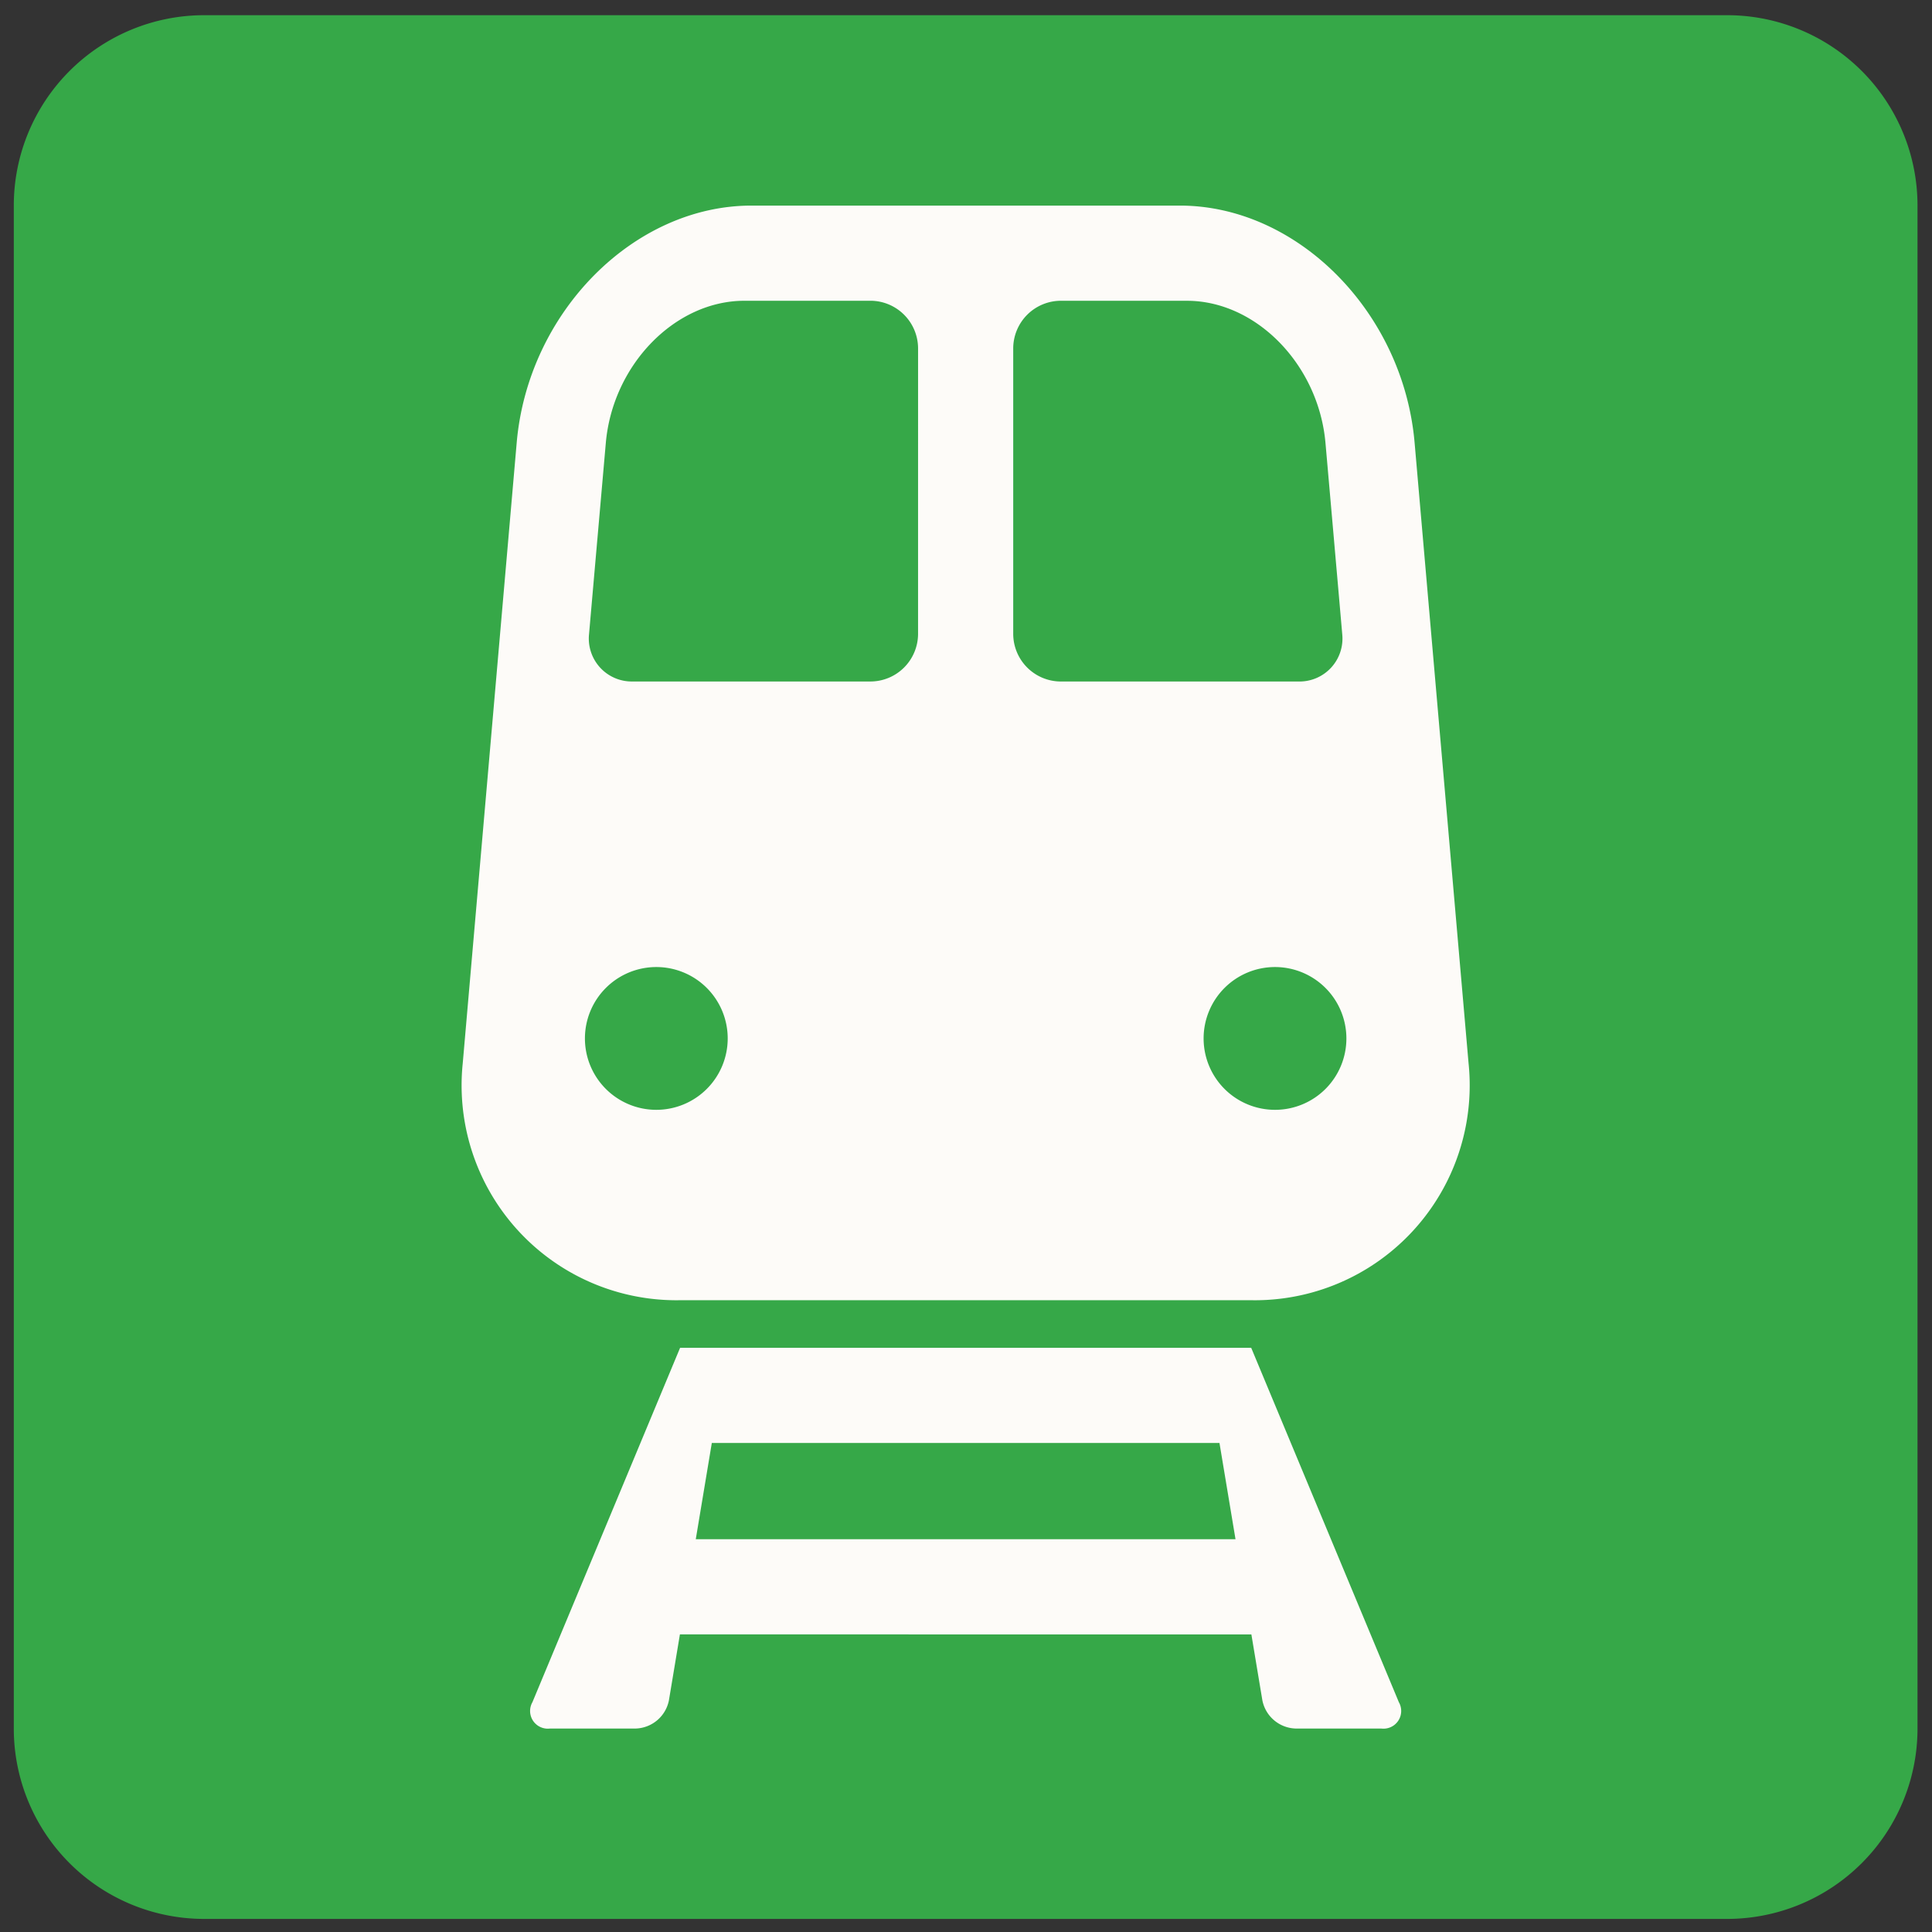<svg xmlns="http://www.w3.org/2000/svg" viewBox="0 0 141.73 141.73"><rect x="0" y="0" width="141.73" height="141.73" fill="#333333" stroke="none"/><title>rail-50</title><g id="_----_Transport_Mode" data-name="---- Transport Mode"><path d="M14.978,1.115H126.701a13.966,13.966,0,0,1,13.966,13.966V126.804A13.966,13.966,0,0,1,126.701,140.77H14.978A13.966,13.966,0,0,1,1.012,126.804V15.081A13.966,13.966,0,0,1,14.978,1.115Z" fill="#36a848"/><path d="M107.732,77.993l-3.958-45.52c-.831-9.565-8.582-17.391-17.223-17.391H55.128c-8.641,0-16.391,7.826-17.223,17.391l-3.958,45.52A15.764,15.764,0,0,0,49.891,95.383H91.787A15.764,15.764,0,0,0,107.732,77.993ZM48.147,81.416a5.237,5.237,0,1,1,5.237-5.228A5.238,5.238,0,0,1,48.147,81.416ZM67.348,46.503a3.501,3.501,0,0,1-3.491,3.491l-17.457,0a3.151,3.151,0,0,1-3.188-3.478l.613-6.996.001-.002.616-7.02c.504-5.739,5.079-10.434,10.166-10.434,2.069,0,3.979-.001,5.525-.001l3.725,0a3.502,3.502,0,0,1,3.491,3.491Zm6.981,0V25.555a3.502,3.502,0,0,1,3.492-3.491l3.725,0c1.545,0,3.455.001,5.524.001,5.087,0,9.662,4.696,10.166,10.433L97.853,39.52l0,.001.134,1.537.172,1.954,0,0,.306,3.505a3.151,3.151,0,0,1-3.187,3.478l-17.457,0A3.501,3.501,0,0,1,74.329,46.503ZM93.532,81.416A5.237,5.237,0,1,1,98.77,76.188,5.234,5.234,0,0,1,93.532,81.416Z" fill="#fdfbf8"/><path d="M94.697,105.858l-2.91-6.984H49.891l-2.91,6.984-7.922,19.012a1.299,1.299,0,0,0,1.289,1.934h6.284a2.566,2.566,0,0,0,2.439-2.066l.807-4.84H91.8l.807,4.84a2.567,2.567,0,0,0,2.439,2.066h6.284a1.298,1.298,0,0,0,1.288-1.934Zm-43.655,7.056,1.176-7.056,0-.002H89.46l0,.002,1.176,7.056Z" fill="#fdfbf8"/></g></svg>